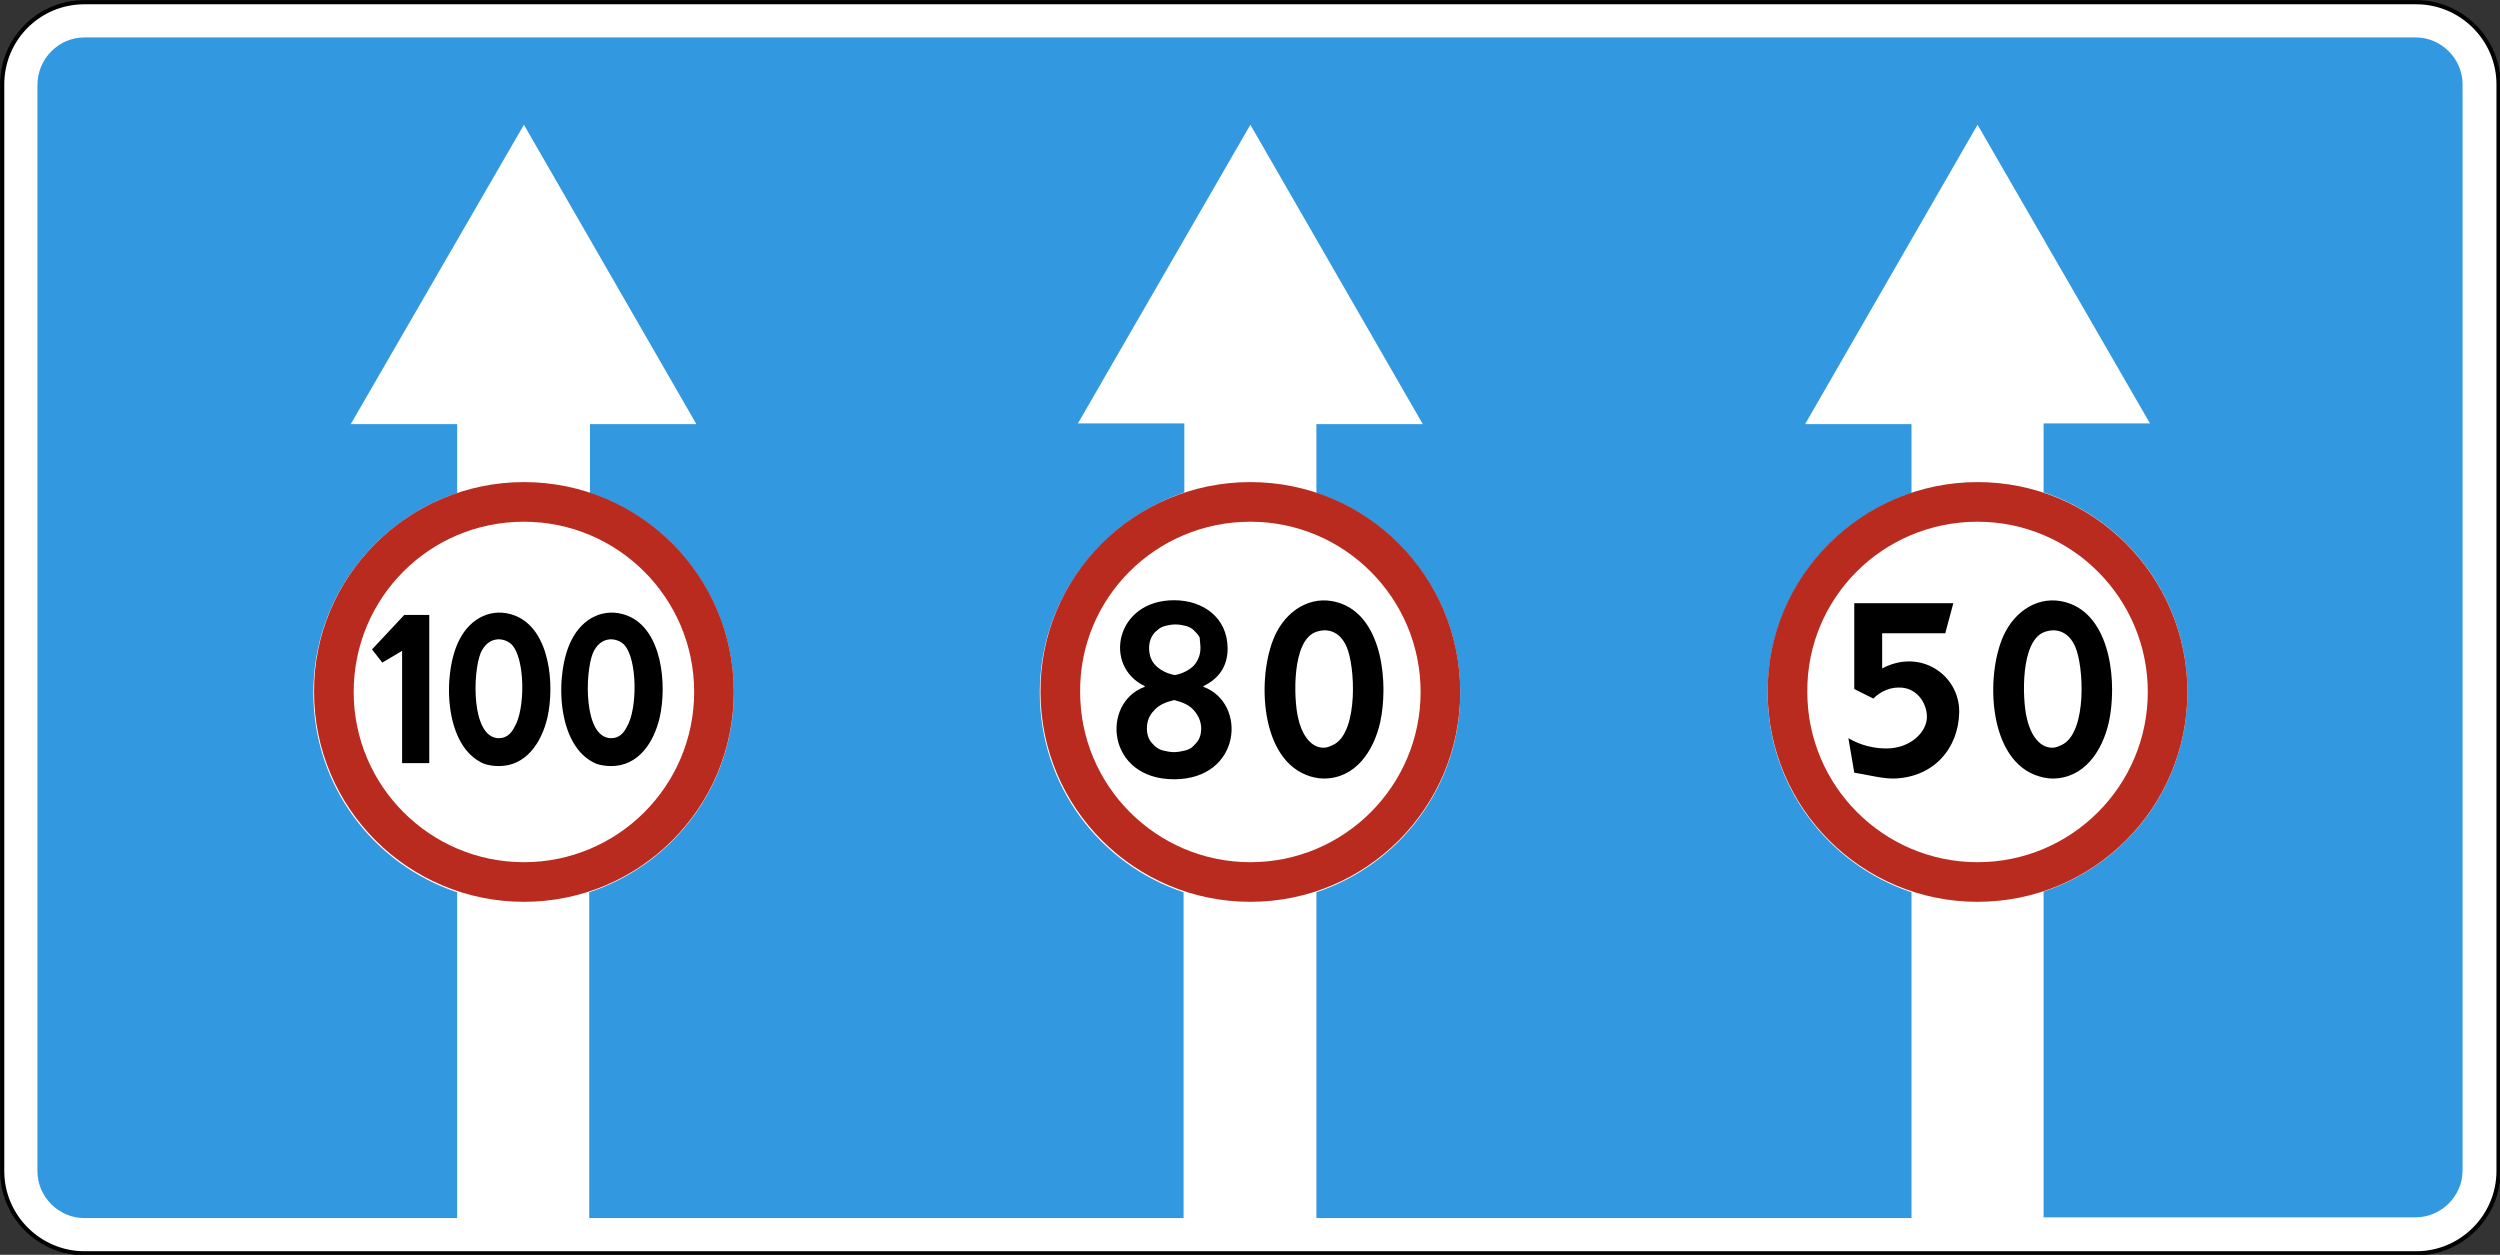 <?xml version="1.0" encoding="utf-8"?>
<svg version="1.1"
	 xmlns="http://www.w3.org/2000/svg"
	 x="0px" y="0px" viewBox="0 0 340.7 171" enable-background="new 0 0 340.7 171" xml:space="preserve">
<rect x="0" y="0" width="340.7" height="171" fill="#333333" stroke="none"/>
<g>
	
		<path fill-rule="evenodd" clip-rule="evenodd" fill="#FFFFFF" stroke="#000000" stroke-width="0.567" stroke-miterlimit="22.926" d="
		M11.5,0.3h317.8c6.1,0,11.2,5,11.2,11.2v148.1c0,6.1-5,11.2-11.2,11.2H11.5c-6.1,0-11.2-5-11.2-11.2V11.5C0.3,5.3,5.3,0.3,11.5,0.3
		L11.5,0.3z"/>
	<path fill-rule="evenodd" clip-rule="evenodd" fill="#3298DF" d="M329.2,5.1c3.5,0,6.4,2.9,6.4,6.4v148c0,3.5-2.9,6.4-6.4,6.4
		h-50.7v-44.4c11.4-3.8,19.6-14.5,19.6-27.2c0-12.7-8.2-23.4-19.6-27.2v-9.4H293L269.5,17L246,57.8h14.5v9.4
		c-11.4,3.8-19.6,14.5-19.6,27.2c0,12.7,8.2,23.4,19.6,27.2v44.4c-65.4,0-18.2,0-81.1,0v-44.4c11.4-3.8,19.6-14.5,19.6-27.2
		c0-12.7-8.2-23.4-19.6-27.2v-9.4h14.5L170.4,17l-23.5,40.7h14.5v9.4C150,71,141.7,81.7,141.7,94.4c0,12.7,8.2,23.4,19.6,27.2v44.4
		h-81v-44.4C91.8,117.8,100,107,100,94.4c0-12.7-8.2-23.4-19.6-27.2v-9.4h14.5L71.4,17L47.8,57.8h14.5v9.4
		C51,71,42.7,81.7,42.7,94.4c0,12.7,8.2,23.4,19.6,27.2v44.4H11.5c-3.5,0-6.4-2.9-6.4-6.4v-148C5.1,8,8,5.1,11.5,5.1
		C91.6,5.1,18.9,5.1,329.2,5.1L329.2,5.1z"/>
	<path fill-rule="evenodd" clip-rule="evenodd" fill="#B92B1E" d="M170.4,65.7c15.8,0,28.6,12.8,28.6,28.6
		c0,15.8-12.8,28.6-28.6,28.6c-15.8,0-28.6-12.8-28.6-28.6C141.7,78.6,154.5,65.7,170.4,65.7L170.4,65.7z M170.4,71.1
		c12.8,0,23.2,10.4,23.2,23.2c0,12.8-10.4,23.2-23.2,23.2s-23.2-10.4-23.2-23.2C147.1,81.5,157.5,71.1,170.4,71.1L170.4,71.1z
		 M71.4,65.7c15.8,0,28.6,12.8,28.6,28.6c0,15.8-12.8,28.6-28.6,28.6c-15.8,0-28.6-12.8-28.6-28.6C42.7,78.6,55.6,65.7,71.4,65.7
		L71.4,65.7z M71.4,71.1c12.8,0,23.2,10.4,23.2,23.2s-10.4,23.2-23.2,23.2c-12.8,0-23.2-10.4-23.2-23.2S58.5,71.1,71.4,71.1
		L71.4,71.1z M269.5,65.7c15.8,0,28.6,12.8,28.6,28.6c0,15.8-12.8,28.6-28.6,28.6c-15.8,0-28.6-12.8-28.6-28.6
		C240.8,78.6,253.7,65.7,269.5,65.7L269.5,65.7z M269.5,71.1c12.8,0,23.2,10.4,23.2,23.2c0,12.8-10.4,23.2-23.2,23.2
		c-12.8,0-23.2-10.4-23.2-23.2C246.2,81.5,256.6,71.1,269.5,71.1L269.5,71.1z"/>
	<path fill-rule="evenodd" clip-rule="evenodd" d="M68,104.4c3.7,0,5.8-3.2,6.6-6.6c1-4.4,0.4-12-4.4-13.9c-3.1-1.2-6.1,0.3-7.6,3.3
		c-2.3,4.4-2.2,14.6,3.4,16.9C66.6,104.3,67.3,104.4,68,104.4L68,104.4z M68,100.6c-3.8,0-3.6-8.9-2.5-11.6c1-2.3,3.1-2.2,4.2-1.2
		c1.9,1.9,1.9,8.9,0.4,11.3C69.6,100.1,68.9,100.6,68,100.6L68,100.6z M83.3,104.4c3.7,0,5.8-3.2,6.6-6.6c1-4.4,0.4-12-4.4-13.9
		c-3.1-1.2-6.1,0.3-7.6,3.3c-2.3,4.4-2.2,14.6,3.4,16.9C81.9,104.3,82.6,104.4,83.3,104.4L83.3,104.4z M83.3,100.6
		c-3.8,0-3.6-8.9-2.5-11.6c1-2.3,3.1-2.2,4.2-1.2c1.9,1.9,1.9,8.9,0.4,11.3C84.9,100.1,84.2,100.6,83.3,100.6L83.3,100.6z
		 M58.5,83.8L58.5,104l-3.7,0l0-15.3l-2.7,1.6l-1.4-1.8l4.4-4.7L58.5,83.8L58.5,83.8z M160,81.8c4,0,7.3,2.4,7.3,6.6
		c0,2.4-1.2,4.1-3.3,5.1v0.1c6,2.2,5.2,12.6-4,12.6c-9.2,0-10-10.4-4-12.6v-0.1C150.3,90.8,152,81.8,160,81.8L160,81.8z M160,95.4
		c1.2,0.3,2.1,0.7,2.7,1.4c0.6,0.7,1,1.5,1,2.5c0,0.5-0.1,1-0.3,1.4c-0.2,0.4-0.5,0.7-0.8,1c-0.3,0.3-0.7,0.5-1.2,0.6
		c-0.4,0.1-0.9,0.2-1.4,0.2c-0.5,0-1-0.1-1.4-0.2c-0.5-0.1-0.8-0.3-1.2-0.6c-0.3-0.3-0.6-0.6-0.8-1c-0.2-0.4-0.3-0.9-0.3-1.4
		c0-1,0.3-1.8,1-2.5C157.9,96.1,158.8,95.7,160,95.4L160,95.4z M163.6,88.3c0,0.9-0.3,1.7-0.9,2.4c-0.6,0.6-1.5,1.1-2.6,1.3
		c-1.1-0.2-2-0.7-2.6-1.3c-0.6-0.6-0.9-1.4-0.9-2.4c0-0.5,0.1-1,0.3-1.4c0.2-0.4,0.4-0.7,0.8-1c0.3-0.3,0.7-0.5,1.1-0.6
		c0.4-0.1,0.9-0.2,1.4-0.2c0.5,0,1,0.1,1.4,0.2c0.4,0.1,0.8,0.3,1.1,0.6c0.3,0.3,0.6,0.6,0.8,1C163.5,87.3,163.6,87.8,163.6,88.3
		L163.6,88.3z M180.4,101.9c-2,0-3.1-2.2-3.5-4.1c-0.6-2.5-0.9-10.6,2.5-11.7c1.8-0.6,3.3,0.2,4.1,2c1.2,2.7,1.6,11.4-1.6,13.3
		C181.3,101.7,180.9,101.9,180.4,101.9L180.4,101.9z M180.4,106.1c4.3,0,6.8-3.7,7.7-7.7c1.1-5.1,0.4-13.9-5.2-16.1
		c-3.6-1.4-7.1,0.4-8.9,3.8c-2.7,5.1-2.6,16.9,4,19.5C178.7,105.9,179.6,106.1,180.4,106.1L180.4,106.1z M279.7,106.1
		c4.3,0,6.8-3.7,7.7-7.7c1.1-5.1,0.4-13.9-5.2-16.1c-3.6-1.4-7.1,0.4-8.9,3.8c-2.7,5.1-2.6,16.9,4,19.5
		C278.1,105.9,278.9,106.1,279.7,106.1L279.7,106.1z M279.7,101.9c-2,0-3.1-2.2-3.5-4.1c-0.6-2.5-0.9-10.6,2.5-11.7
		c1.8-0.6,3.3,0.2,4.1,2c1.2,2.7,1.6,11.4-1.6,13.3C280.6,101.7,280.2,101.9,279.7,101.9L279.7,101.9z M252.7,105.3l-0.8-4.7
		c1.7,1,3.5,1.4,5.2,1.4c3.2,0,5.5-2.2,5.5-4.3c0-2-1.5-4.1-3.9-4c-1,0-2.3,0.4-3.4,1.5l-2.6-1.3V82.2h13.5l-1.1,4.1h-8.6v4.8
		c5.2-2.8,10.6,0.9,10.5,6c-0.1,4.9-3.5,8.9-9,9C256.4,106.1,254.6,105.6,252.7,105.3L252.7,105.3z"/>
</g>
</svg>

